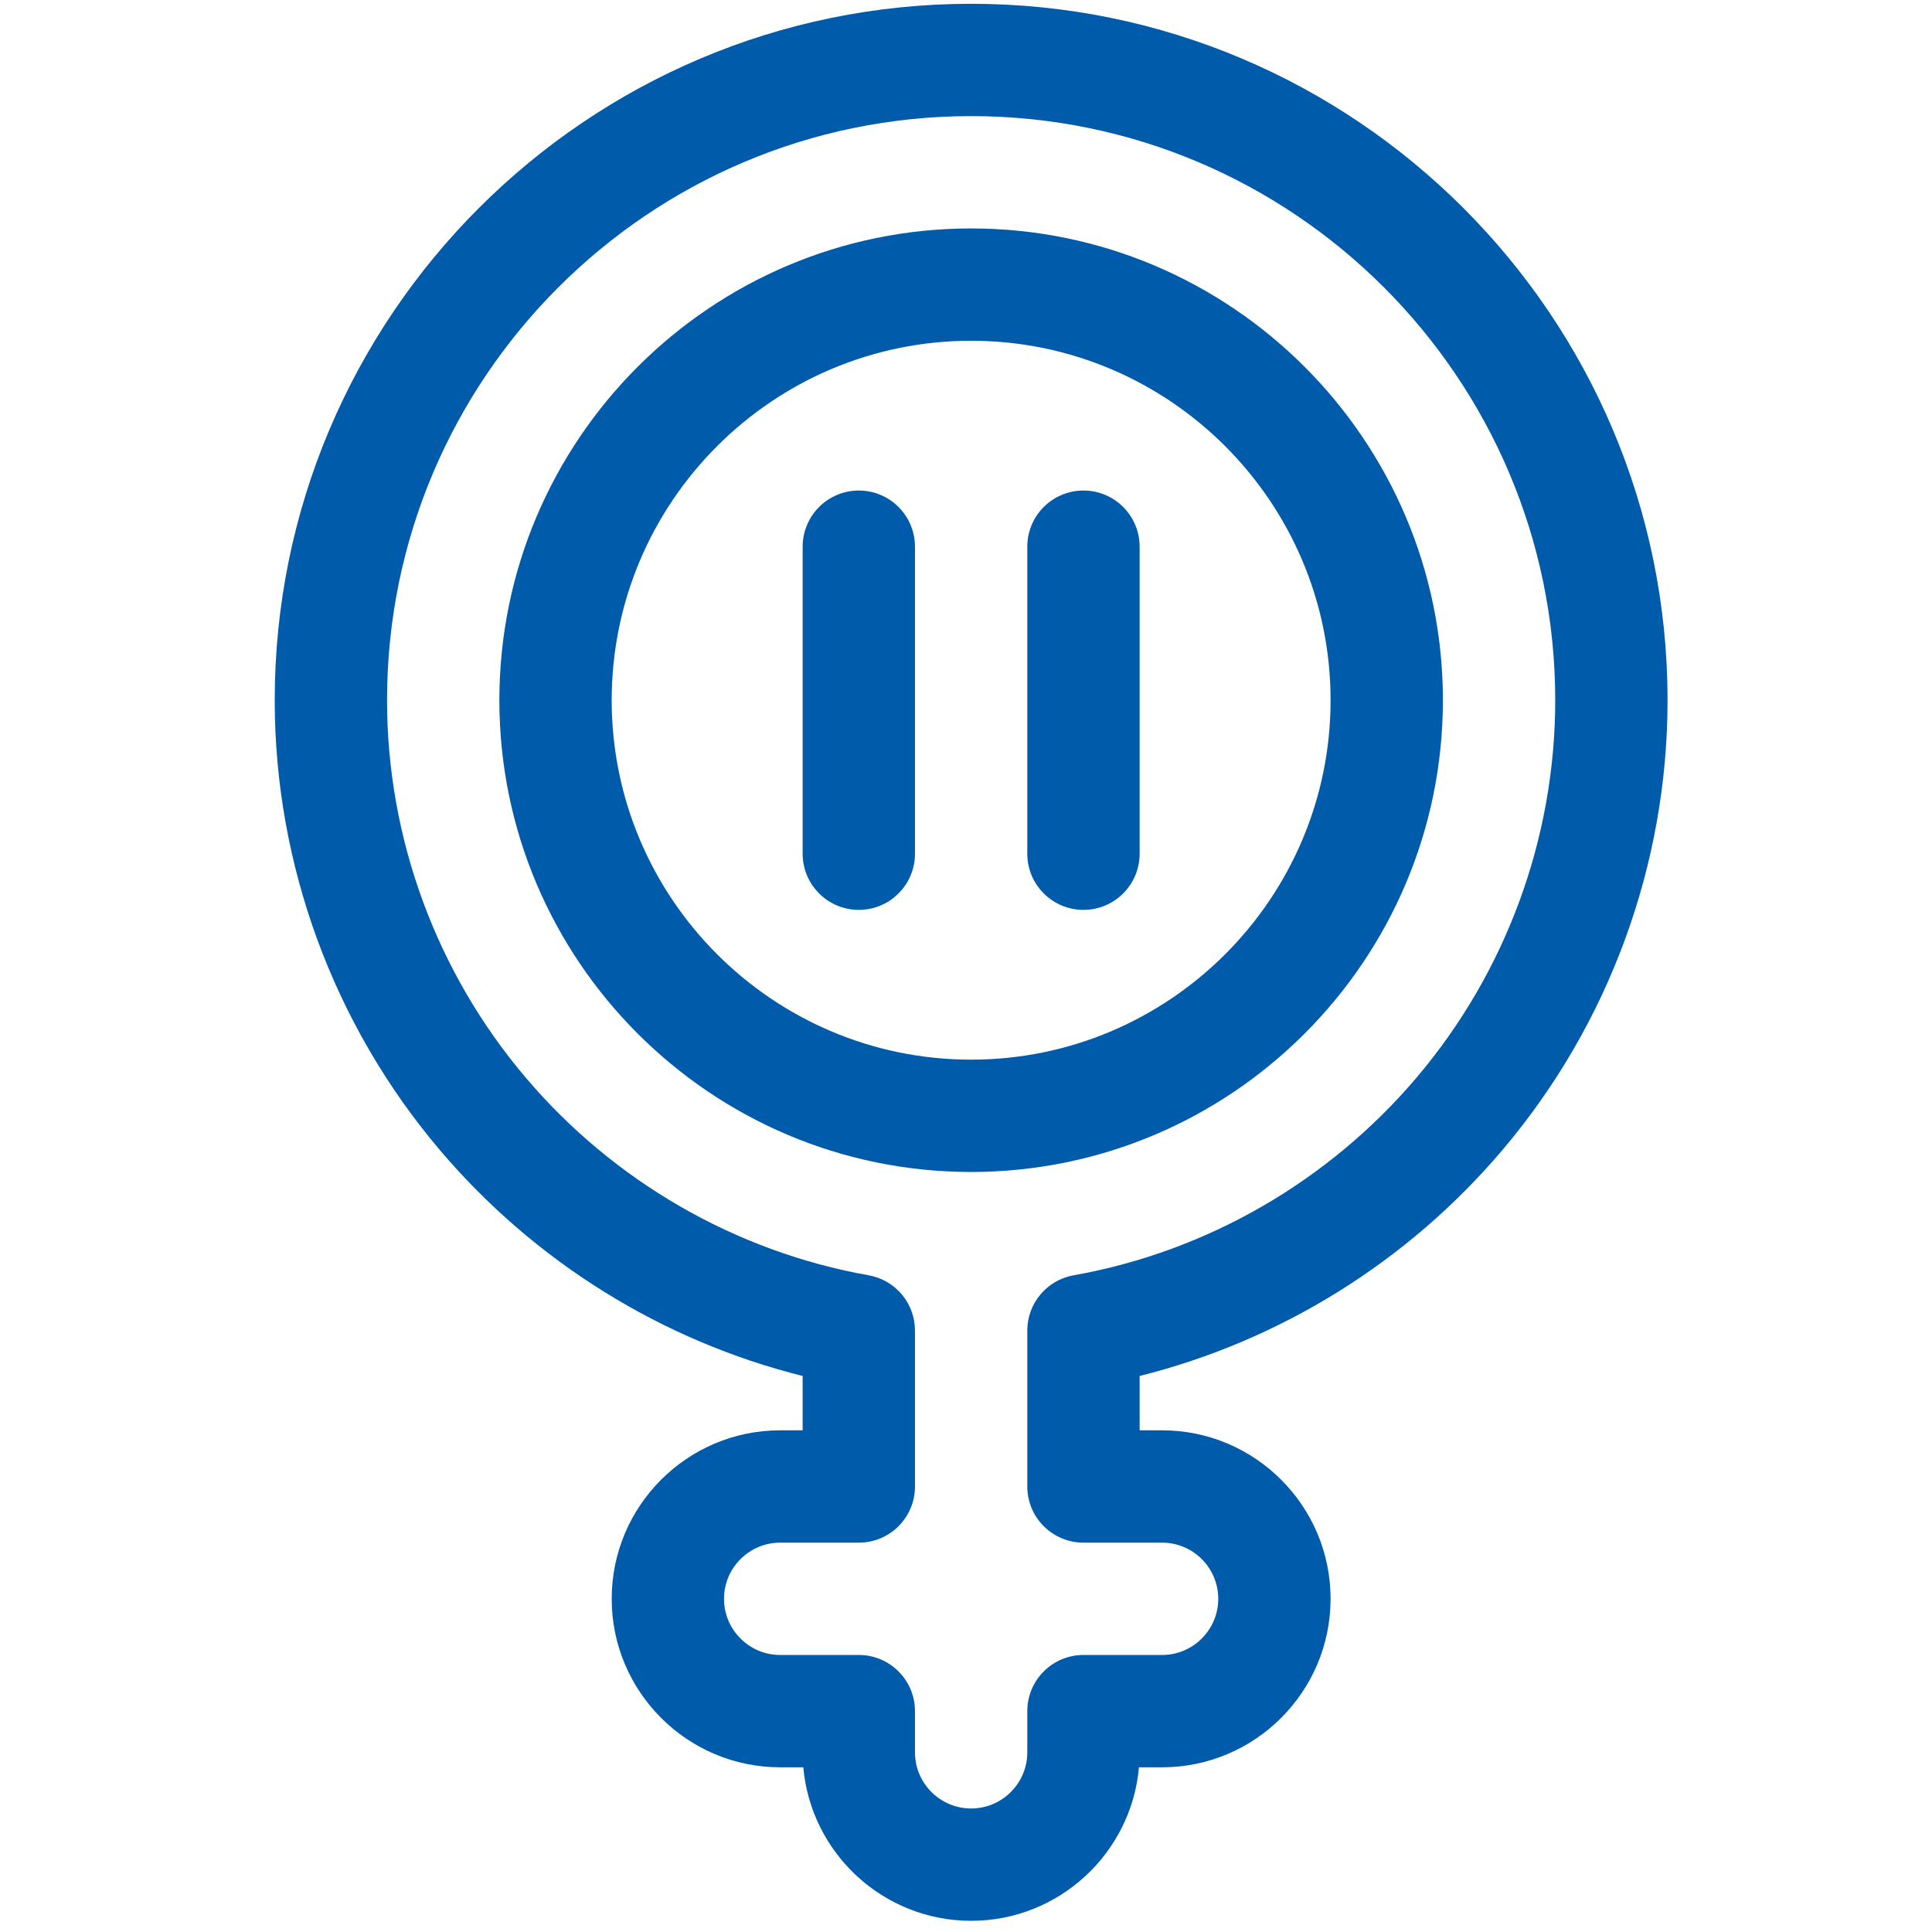 <svg width="129" height="129" viewBox="0 0 129 129" fill="none" xmlns="http://www.w3.org/2000/svg">
<g clip-path="url(#clip0_221_67)">
<path d="M64.843 128.253C58.976 128.253 54.144 123.74 53.637 118.003H52.093C45.889 118.003 40.843 112.956 40.843 106.753C40.843 100.55 45.889 95.503 52.093 95.503H53.593V91.874C44.197 89.526 35.679 84.238 29.352 76.769C22.253 68.387 18.343 57.727 18.343 46.753C18.343 21.113 39.202 0.253 64.843 0.253C90.483 0.253 111.343 21.113 111.343 46.753C111.343 57.727 107.433 68.387 100.333 76.769C94.006 84.238 85.488 89.526 76.093 91.874V95.503H77.593C83.796 95.503 88.843 100.55 88.843 106.753C88.843 112.956 83.796 118.003 77.593 118.003H76.049C75.541 123.74 70.709 128.253 64.843 128.253ZM52.093 103.003C50.025 103.003 48.343 104.685 48.343 106.753C48.343 108.821 50.025 110.503 52.093 110.503H57.343C59.414 110.503 61.093 112.182 61.093 114.253V117.003C61.093 119.071 62.775 120.753 64.843 120.753C66.91 120.753 68.593 119.071 68.593 117.003V114.253C68.593 112.182 70.272 110.503 72.343 110.503H77.593C79.66 110.503 81.343 108.821 81.343 106.753C81.343 104.685 79.66 103.003 77.593 103.003H72.343C70.272 103.003 68.593 101.324 68.593 99.253V88.843C68.593 87.025 69.897 85.469 71.687 85.151C80.582 83.57 88.723 78.872 94.61 71.922C100.564 64.893 103.843 55.954 103.843 46.753C103.843 25.248 86.347 7.753 64.843 7.753C43.338 7.753 25.843 25.248 25.843 46.753C25.843 55.954 29.121 64.893 35.075 71.922C40.963 78.873 49.103 83.571 57.999 85.151C59.789 85.469 61.093 87.025 61.093 88.843V99.253C61.093 101.324 59.414 103.003 57.343 103.003H52.093ZM64.843 78.253C47.473 78.253 33.343 64.122 33.343 46.753C33.343 29.384 47.473 15.253 64.843 15.253C82.212 15.253 96.343 29.384 96.343 46.753C96.343 64.122 82.212 78.253 64.843 78.253ZM64.843 22.753C51.609 22.753 40.843 33.519 40.843 46.753C40.843 59.987 51.609 70.753 64.843 70.753C78.076 70.753 88.843 59.987 88.843 46.753C88.843 33.519 78.076 22.753 64.843 22.753Z" fill="#005BAB"/>
<path d="M57.343 60.753C55.272 60.753 53.593 59.074 53.593 57.003V36.503C53.593 34.432 55.272 32.753 57.343 32.753C59.414 32.753 61.093 34.432 61.093 36.503V57.003C61.093 59.074 59.414 60.753 57.343 60.753Z" fill="#005BAB"/>
<path d="M72.343 60.753C70.272 60.753 68.593 59.074 68.593 57.003V36.503C68.593 34.432 70.272 32.753 72.343 32.753C74.414 32.753 76.093 34.432 76.093 36.503V57.003C76.093 59.074 74.414 60.753 72.343 60.753Z" fill="#005BAB"/>
</g>
<defs>
<clipPath id="clip0_221_67">
<rect width="128" height="128" fill="white" transform="translate(0.843 0.253)"/>
</clipPath>
</defs>
</svg>
